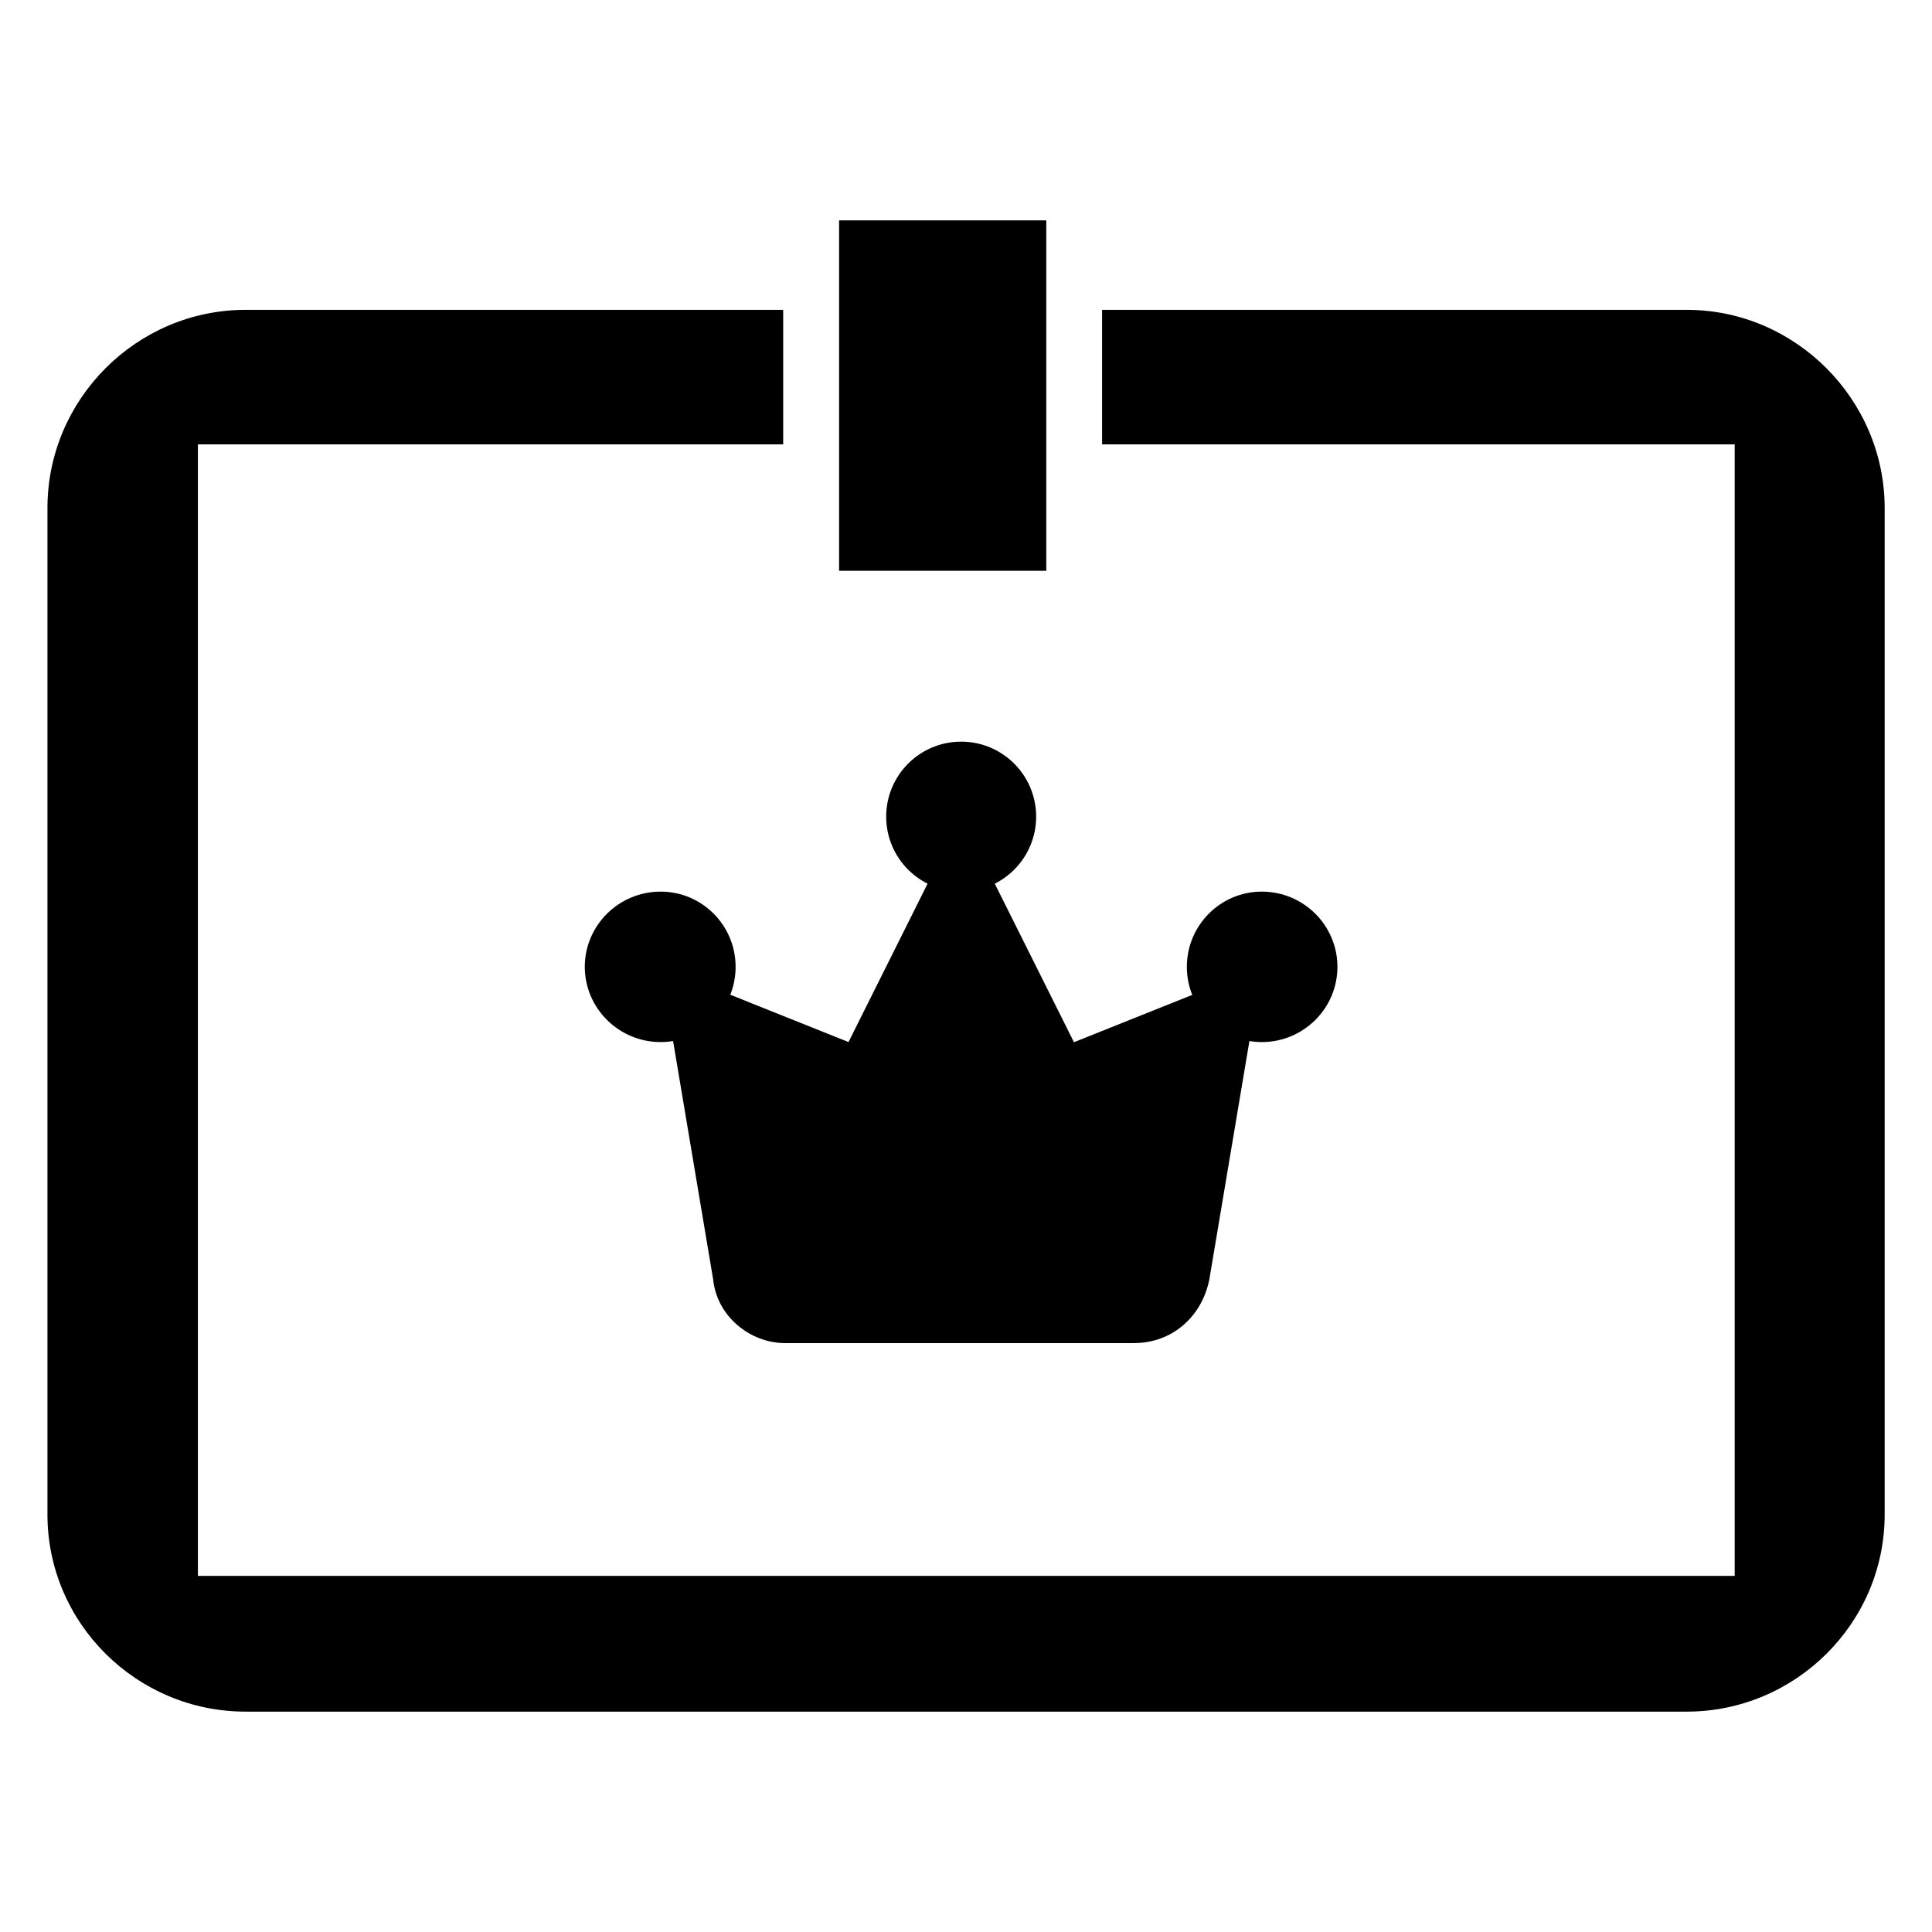 <?xml version="1.0" encoding="utf-8"?>
<!-- Generator: Adobe Illustrator 16.0.0, SVG Export Plug-In . SVG Version: 6.00 Build 0)  -->
<!DOCTYPE svg PUBLIC "-//W3C//DTD SVG 1.1//EN" "http://www.w3.org/Graphics/SVG/1.1/DTD/svg11.dtd">
<svg version="1.1" id="Layer_1" xmlns="http://www.w3.org/2000/svg" xmlns:xlink="http://www.w3.org/1999/xlink" x="0px" y="0px"
	 width="16px" height="16px" viewBox="0 0 16 16" enable-background="new 0 0 16 16" xml:space="preserve">
<g>
	<g>
		<rect x="6.949" y="1.825" width="1.716" height="2.902"/>
		<path d="M13.969,2.566H9.127v1.114h5.239v9.371H1.639V3.68h4.847V2.566H2.034c-0.902,0-1.641,0.739-1.641,1.641v8.336
			c0,0.9,0.739,1.632,1.641,1.632h11.935c0.898,0,1.639-0.731,1.639-1.632V4.206C15.607,3.306,14.867,2.566,13.969,2.566z"/>
	</g>
	<g>
		<path d="M5.906,10.596L5.471,8.007L7.027,8.63L7.96,6.761l0.934,1.87l1.556-0.622l-0.435,2.588
			c-0.063,0.311-0.311,0.526-0.625,0.526H6.497C6.216,11.121,5.938,10.906,5.906,10.596z"/>
		<circle cx="7.96" cy="6.763" r="0.621"/>
		<path d="M10.45,7.384c0.345,0,0.626,0.279,0.626,0.623S10.795,8.63,10.45,8.63c-0.344,0-0.621-0.28-0.621-0.623
			C9.829,7.664,10.106,7.384,10.45,7.384z"/>
		<path d="M5.471,7.384c0.343,0,0.621,0.279,0.621,0.623S5.814,8.63,5.471,8.63c-0.346,0-0.628-0.28-0.628-0.623
			C4.843,7.664,5.124,7.384,5.471,7.384z"/>
	</g>
</g>
</svg>

